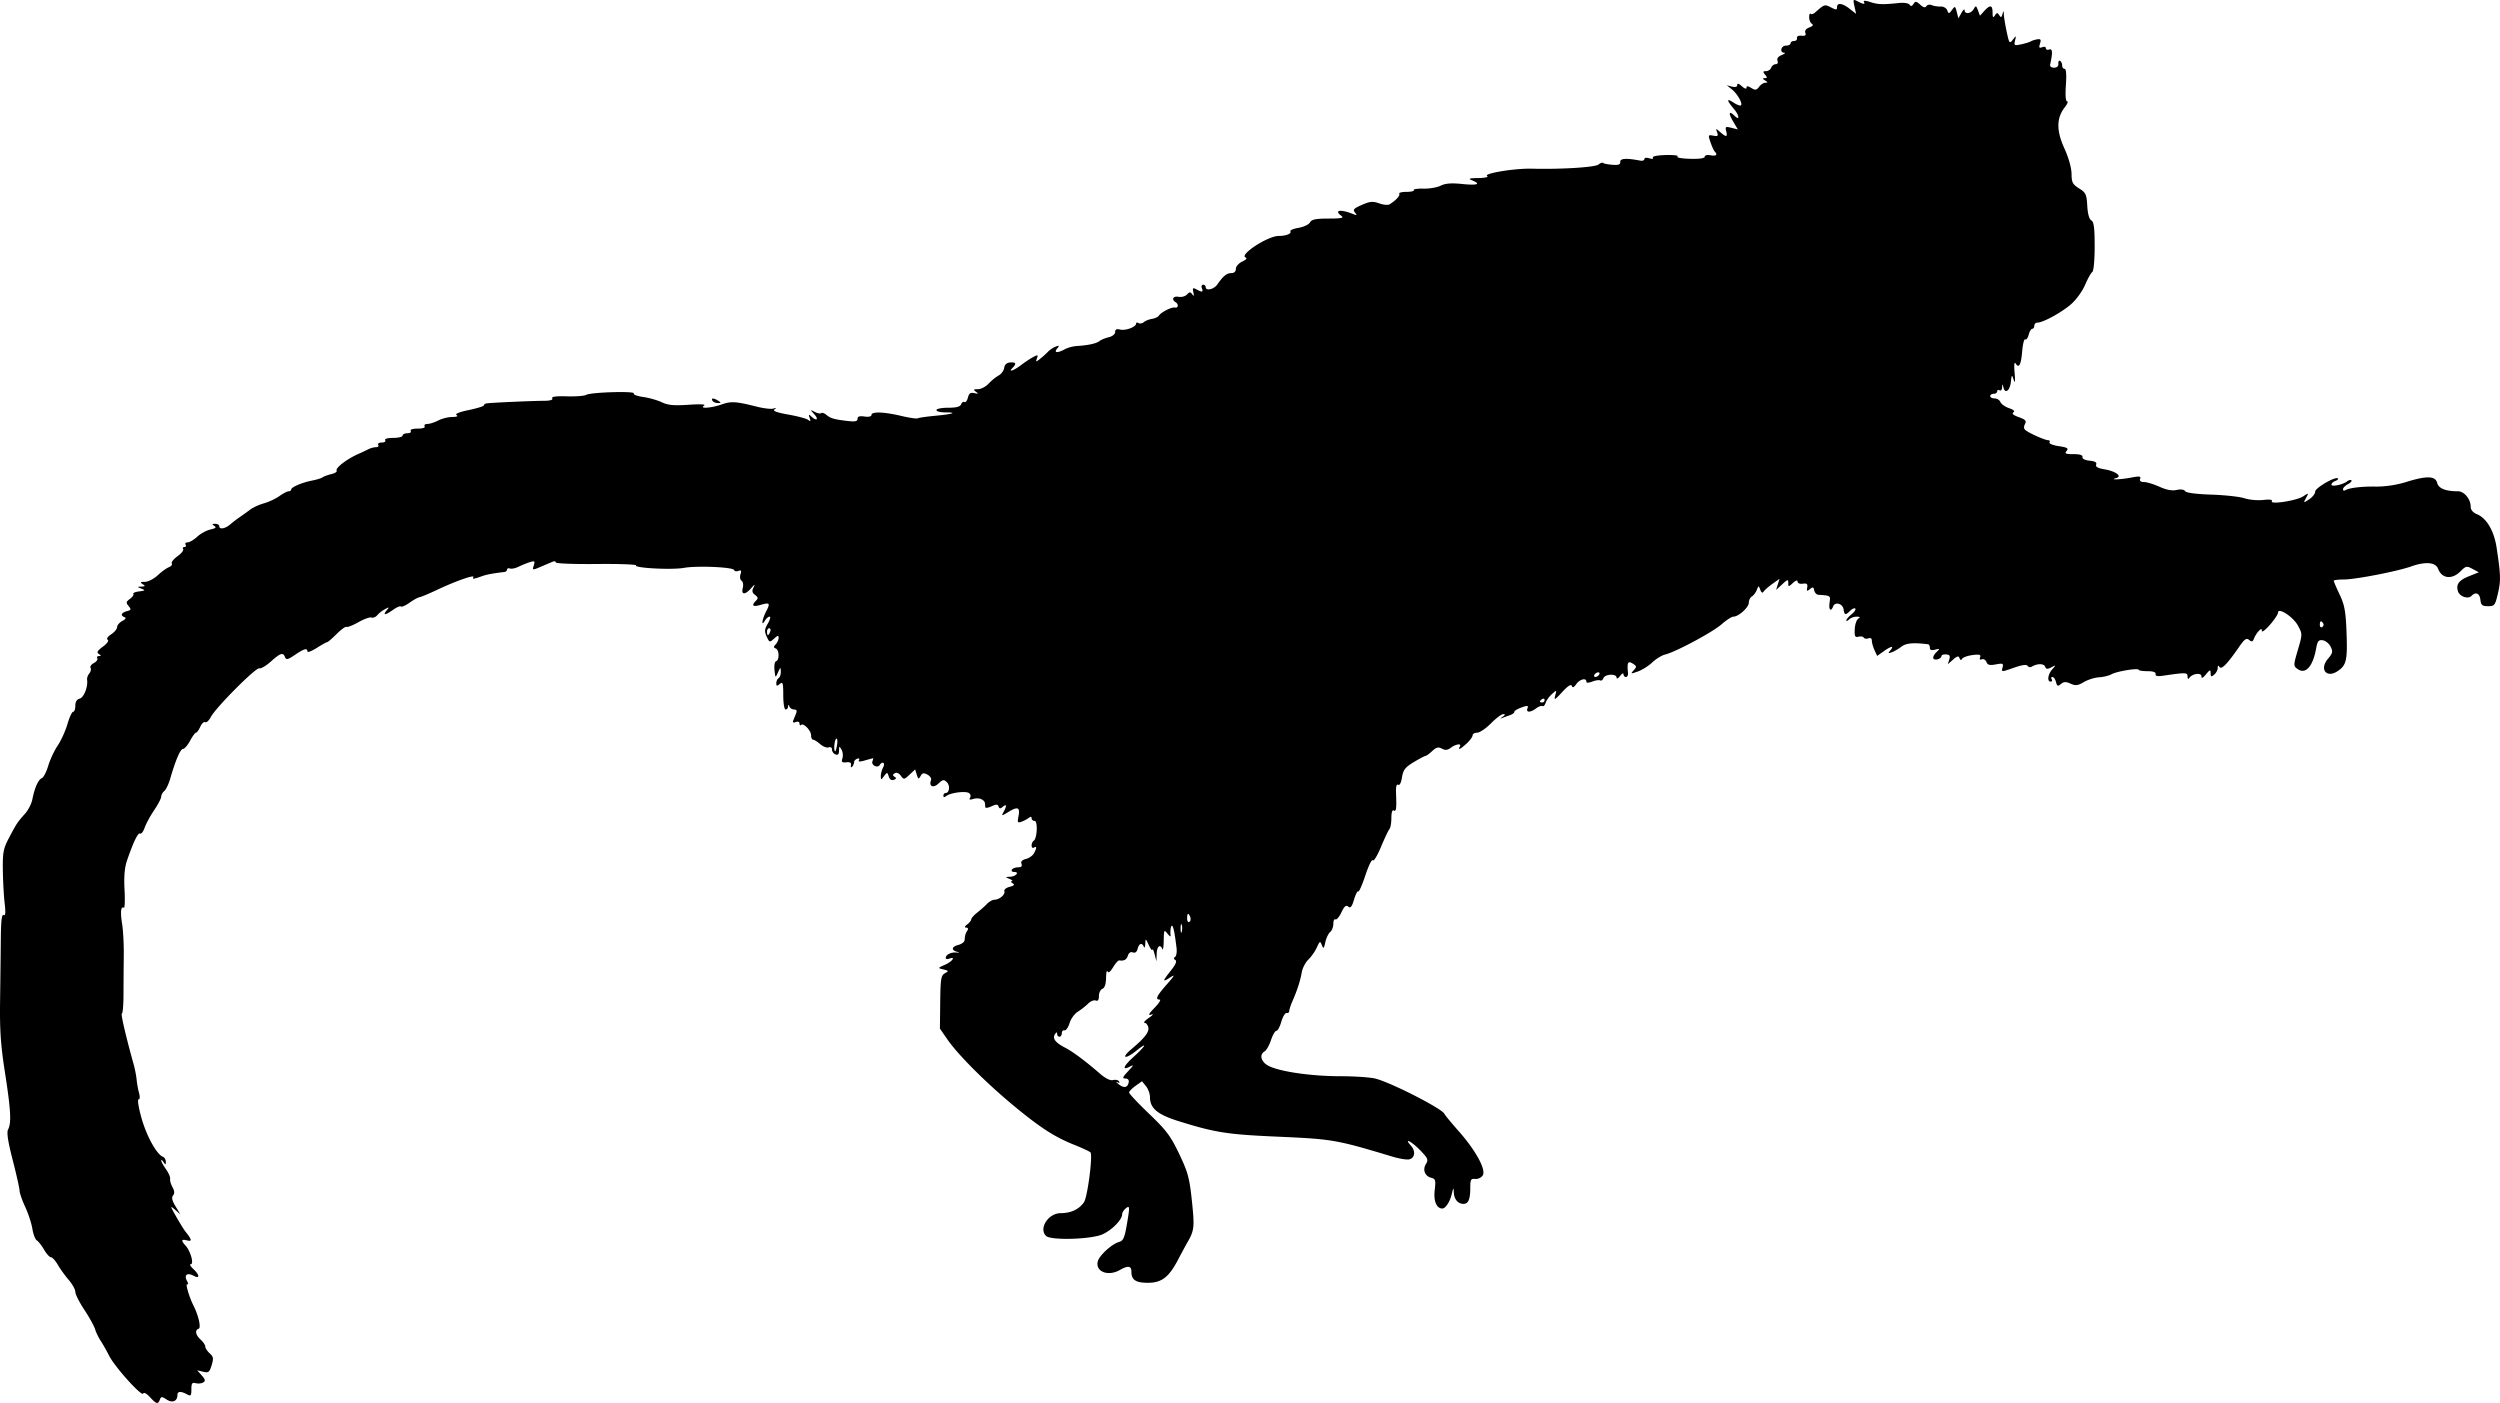 <svg xmlns="http://www.w3.org/2000/svg" xmlns:dc="http://dublincore.org/documents/dcmi-terms/" height="604.44" width="1077.071"><path d="M64.522 601.839c-1.414-1.517-2.59-2.127-2.813-1.458-.52 1.563-12.28-11.486-14.716-16.33-1.077-2.142-2.706-5.02-3.619-6.394-.913-1.375-1.999-3.625-2.412-5-.413-1.375-2.497-5.14-4.63-8.364-2.135-3.226-3.881-6.697-3.881-7.716 0-1.018-1.275-3.33-2.834-5.136-1.559-1.806-3.68-4.747-4.716-6.534-1.035-1.788-2.362-3.25-2.95-3.25-.588 0-1.918-1.463-2.956-3.25-1.038-1.788-2.446-3.588-3.128-4.001-.682-.413-1.546-2.663-1.92-5-.374-2.337-1.763-6.584-3.088-9.438-1.324-2.853-2.42-6.003-2.436-7-.016-.996-1.347-6.939-2.958-13.206-2.075-8.067-2.65-11.917-1.972-13.184 1.475-2.757 1.162-8.41-1.362-24.57C.3 450.274-.14 443.8.036 431.158c.123-8.8.267-20.865.32-26.81.067-7.663.419-10.608 1.208-10.12.797.492.92-.98.434-5.192-.373-3.233-.722-9.703-.774-14.378-.085-7.565.224-9.105 2.815-13.992 3.206-6.045 3.388-6.317 6.838-10.214 1.317-1.487 2.689-4.187 3.047-6 1-5.056 2.57-8.597 4.064-9.17.745-.286 2-2.694 2.79-5.352.789-2.658 2.623-6.584 4.076-8.724 1.452-2.141 3.338-6.29 4.19-9.22.852-2.93 1.967-5.328 2.478-5.328.51 0 .929-1.168.929-2.594 0-1.704.65-2.764 1.893-3.089 1.799-.47 3.62-5.135 3.18-8.142-.107-.728.321-1.946.952-2.706.63-.76.87-1.829.533-2.376-.338-.546.311-1.488 1.442-2.093 1.13-.606 1.792-1.528 1.469-2.05-.323-.523.002-.957.722-.966 1.034-.012 1.022-.197-.06-.882-1.058-.67-.66-1.39 1.752-3.174 1.838-1.36 2.685-2.578 2.06-2.964-.633-.39-.026-1.335 1.497-2.333 1.408-.923 2.56-2.326 2.56-3.12 0-.792 1.011-1.982 2.247-2.644 1.385-.741 1.769-1.362 1-1.618-1.938-.646-1.472-1.957.917-2.582 1.891-.495 1.99-.776.788-2.225-1.19-1.434-1.11-1.854.586-3.094 1.079-.789 1.737-1.753 1.462-2.142-.275-.388.85-.872 2.5-1.075 2.625-.322 2.75-.47 1-1.18-2-.81-2-.81 0-.897 1.664-.07 1.748-.248.5-1.054-1.19-.769-.982-.974 1-.99 1.375-.01 3.85-1.28 5.5-2.82 1.65-1.54 3.816-3.11 4.813-3.488.998-.379 1.555-1.107 1.239-1.619-.317-.512.785-1.9 2.448-3.083 1.663-1.185 2.767-2.569 2.453-3.077-.314-.508-.068-.923.547-.923s.84-.45.5-1c-.34-.55.06-1 .89-1 .828 0 2.69-1.098 4.137-2.438 1.447-1.341 4.005-2.74 5.685-3.11 2.254-.494 2.692-.9 1.671-1.546-1.098-.695-1.022-.879.367-.891.962-.008 1.75.435 1.75.985 0 1.566 2.49 1.173 4.754-.75a60.326 60.326 0 0 1 4.268-3.25 119.176 119.176 0 0 0 4.36-3.139c1.182-.9 3.817-2.099 5.855-2.661 2.038-.563 5.025-1.963 6.639-3.112 1.613-1.149 3.426-2.088 4.028-2.088.603 0 1.096-.34 1.096-.756 0-1.022 4.726-3.047 9.007-3.862 1.921-.365 3.943-.989 4.493-1.385.55-.397 2.256-1.022 3.79-1.389 1.536-.367 2.571-1.024 2.302-1.46-.703-1.136 4.35-5.037 9.408-7.263a96.633 96.633 0 0 0 4.236-1.993c.955-.49 2.444-.892 3.31-.892.864 0 1.294-.45.954-1-.34-.55.335-1 1.5-1s1.84-.45 1.5-1c-.373-.604.99-1 3.44-1 2.233 0 4.06-.45 4.06-1s.926-1 2.059-1c1.132 0 1.78-.45 1.44-1-.368-.597.843-1 3-1 2.158 0 3.37-.404 3-1-.339-.55.197-1.003 1.192-1.007.995-.003 3.098-.678 4.673-1.5 1.576-.821 4.276-1.5 6-1.509 1.967-.01 2.664-.315 1.87-.818-.788-.5 1.193-1.317 5.25-2.163 3.584-.748 6.516-1.655 6.516-2.015 0-.36.562-.75 1.25-.866 1.718-.29 19.276-1.079 24.559-1.103 2.765-.012 4.075-.398 3.657-1.075-.439-.709 1.63-.989 6.298-.853 3.822.112 7.55-.167 8.282-.62 1.856-1.147 21.24-1.742 20.552-.63-.303.49 1.5 1.174 4.007 1.518 2.508.344 6.121 1.366 8.03 2.272 2.711 1.286 5.25 1.525 11.594 1.09 4.993-.342 7.573-.209 6.696.346-2.312 1.463 2.966 1.116 7.575-.499 4.093-1.434 6.062-1.303 15.286 1.013 2.908.73 6.058 1.08 7 .779 1.244-.399 1.36-.295.425.378-.88.633 1.024 1.335 6 2.21 4.009.707 7.862 1.746 8.562 2.31.972.783 1.115.578.603-.867-.55-1.55-.427-1.666.677-.641 2.275 2.111 3.375 1.383 1.352-.896-1.888-2.126-1.886-2.135.213-1.035 1.166.61 2.392.837 2.726.503.334-.334 1.339 0 2.233.741 1.869 1.552 3.283 1.96 9.173 2.644 3.246.377 4.25.157 4.25-.934 0-1.017.862-1.3 3-.987 1.8.265 3-.005 3-.673 0-1.537 5.291-1.369 12.833.409 3.483.821 6.663 1.289 7.067 1.04.403-.25 3.853-.749 7.667-1.11 7.695-.726 9.744-1.452 4.1-1.452-2.017 0-3.667-.45-3.667-1s2.264-1 5.031-1c3.541 0 5.201-.443 5.605-1.495.315-.822.963-1.253 1.44-.959.476.294 1.14-.557 1.474-1.891.466-1.857 1.119-2.316 2.78-1.954 1.757.382 1.885.268.67-.6-1.235-.882-1.08-1.074.885-1.086 1.312-.008 3.378-1.086 4.59-2.395 1.214-1.309 3.146-2.883 4.296-3.498 1.149-.615 2.233-2.096 2.41-3.292.21-1.43 1.09-2.229 2.569-2.335 2.515-.18 2.834.52 1.05 2.305-2.081 2.08.378 1.3 3.605-1.145 1.702-1.289 4.097-2.874 5.322-3.523 1.959-1.036 2.148-.964 1.563.594-.605 1.615-.49 1.64 1.273.275 1.065-.824 2.612-2.205 3.437-3.069.825-.864 2.351-1.888 3.391-2.275 1.606-.597 1.7-.473.628.82-1.587 1.911.113 2.074 3.297.316 1.201-.664 3.534-1.288 5.184-1.388 4.88-.295 8.373-1.06 9.729-2.128.699-.55 2.508-1.297 4.02-1.659 1.58-.377 2.75-1.337 2.75-2.254 0-1.13.615-1.437 2.102-1.048 2.291.599 6.899-1.095 6.899-2.536 0-.494.47-.608 1.044-.253.574.354 1.622.165 2.328-.421.707-.587 2.3-1.221 3.539-1.41 1.24-.19 2.554-.806 2.921-1.37.987-1.518 5.478-3.785 6.918-3.492 1.489.302 1.677-1.453.25-2.334-1.889-1.168-.999-2.733 1.303-2.293 1.266.242 2.9-.2 3.63-.981 1.108-1.186 1.487-1.198 2.284-.074.691.974.82.728.468-.885-.418-1.909-.222-2.09 1.347-1.25 2.515 1.345 3.003 1.237 2.33-.518-.317-.825-.078-1.5.53-1.5.61 0 1.108.45 1.108 1 0 1.824 3.534 1.035 5.03-1.122 2.53-3.652 4.048-4.878 6.041-4.878 1.206 0 1.929-.689 1.929-1.839 0-1.027 1.215-2.41 2.75-3.131 1.669-.784 2.242-1.475 1.458-1.758-2.984-1.077 9.541-9.271 14.17-9.271 3.209 0 5.74-1 5.112-2.017-.274-.443 1.303-1.11 3.505-1.483 2.202-.372 4.42-1.421 4.93-2.332.727-1.298 2.462-1.658 8.016-1.662 5.438-.005 6.736-.265 5.574-1.117-3.45-2.528-.416-3.034 4.985-.83 1.678.684 1.808.578.804-.66-.995-1.226-.49-1.78 3-3.295 3.503-1.52 4.732-1.627 7.44-.65 1.784.644 3.79.834 4.457.421 2.747-1.697 4.665-3.783 4.189-4.554-.28-.452 1.12-.821 3.11-.821 1.99 0 3.41-.338 3.154-.75-.255-.413 1.63-.7 4.19-.64 2.561.061 5.895-.514 7.41-1.277 1.984-1 4.568-1.203 9.25-.723 6.613.678 8.3.05 4.246-1.58-1.808-.726-1.269-.92 2.75-.982 2.845-.045 4.465-.419 3.76-.867-1.75-1.11 11.911-3.36 19.24-3.166 12.493.329 27.282-.59 28.722-1.785.804-.667 1.697-.978 1.985-.69.287.287 2.094.646 4.014.798 2.638.207 3.466-.104 3.386-1.273-.104-1.499 2.666-1.668 8.598-.526.987.19 1.795-.109 1.795-.664 0-.575.916-.72 2.125-.336 1.262.4 1.885.285 1.533-.284-.35-.566 1.951-1.022 5.625-1.113 3.42-.086 5.673.2 5.008.634-.67.439 1.667.876 5.25.982 4.117.122 6.459-.204 6.459-.9 0-.625 1.068-.887 2.5-.614 2.434.466 3.201-.21 1.815-1.596-.377-.377-1.198-2.175-1.823-3.995-1.09-3.171-1.04-3.29 1.2-2.862 1.936.37 2.22.127 1.653-1.422-.655-1.789-.598-1.794 1.314-.12 2.633 2.306 3.273 2.208 2.592-.397-.503-1.922-.27-2.074 2.223-1.448l2.784.698-2.095-3.551c-2.052-3.478-1.728-4.716.62-2.368 2.411 2.41 2.21-.038-.242-2.952-3.227-3.836-3.23-4.73-.01-2.62 1.392.913 2.779 1.412 3.081 1.11.828-.829-1.563-4.994-3.98-6.932l-2.132-1.71 2.25.577c1.456.373 2.25.128 2.25-.695 0-.85.664-.67 2 .539 1.15 1.04 2 1.315 2 .646 0-.854.548-.829 2.06.095 1.739 1.061 2.265.985 3.36-.492.716-.962 1.926-1.756 2.69-1.765 1.113-.012 1.09-.208-.11-.985-1.178-.76-1.206-.972-.128-.984 1.107-.012 1.131-.306.128-1.516-1.021-1.23-.948-1.5.409-1.5.91 0 1.913-.675 2.23-1.5.316-.825 1.187-1.5 1.936-1.5.797 0 1.124-.619.789-1.493-.367-.956.274-1.833 1.781-2.437 1.295-.518 1.792-.971 1.105-1.006-2.112-.107-1.388-3.063.75-3.063 1.1 0 2-.45 2-1s.675-1 1.5-1 1.387-.563 1.25-1.25c-.15-.75.636-1.158 1.961-1.02 1.589.167 2.052-.183 1.646-1.243-.358-.933.269-1.784 1.71-2.316 1.495-.554 1.873-1.09 1.104-1.566-.644-.398-1.171-1.672-1.171-2.831 0-1.16.278-1.83.619-1.489.34.34 1.225.078 1.965-.583 3.949-3.527 4.104-3.577 6.79-2.183 2.25 1.167 2.626 1.156 2.626-.079 0-2.077 2.308-1.772 5.48.723l2.75 2.163-.714-3.251c-.668-3.041-.582-3.181 1.32-2.164 2.495 1.336 3.469 1.39 2.704.153-.327-.528.845-.473 2.69.128 3.383 1.1 5.46 1.178 12.27.457 2.338-.247 4.311.05 4.75.714.535.81 1.02.717 1.689-.324.808-1.256 1.213-1.212 2.9.315 1.37 1.24 2.174 1.433 2.663.642.385-.623 1.442-.816 2.35-.43.906.388 2.616.652 3.798.588 1.194-.064 2.45.655 2.822 1.615.625 1.613.764 1.603 2.05-.142 1.305-1.774 1.415-1.727 2.07.885l.693 2.758 1.322-2.385c.727-1.312 1.338-1.823 1.357-1.135.053 1.86 2.79 1.51 3.921-.5.896-1.592 1.063-1.541 1.843.557l.858 2.307 1.862-2.057c2.521-2.786 3.549-2.587 3.567.693.012 2.156.228 2.426 1 1.25.834-1.27 1.123-1.286 1.884-.105.724 1.124.993 1.027 1.384-.5.419-1.637.5-1.596.6.305.065 1.21.623 4.56 1.24 7.441 1.057 4.927 1.214 5.124 2.626 3.3 1.45-1.877 1.482-1.864.953.371-.507 2.14-.312 2.262 2.625 1.632 1.745-.374 3.623-.951 4.173-1.283.55-.332 1.818-.731 2.819-.887 1.446-.225 1.678.158 1.134 1.873-.544 1.714-.354 2.028.931 1.535.889-.34 1.616-.136 1.616.456 0 .591.65.826 1.446.52 1.399-.536 1.523 1.442.398 6.342-.217.948.392 1.5 1.656 1.5 1.286 0 1.951-.621 1.863-1.74-.075-.956.262-1.492.75-1.19.488.3.887 1.196.887 1.989 0 .792.47 1.44 1.045 1.44.673 0 .872 2.49.558 7-.305 4.385-.107 7 .528 7 .558 0 .104 1.157-1.008 2.57-3.604 4.583-3.662 10.03-.188 17.659 1.841 4.04 3.08 8.434 3.103 11 .033 3.705.465 4.539 3.25 6.286 2.893 1.815 3.243 2.56 3.523 7.494.196 3.463.84 5.777 1.75 6.285 1.108.62 1.439 3.195 1.439 11.197 0 5.826-.438 10.662-.997 11.007-.548.34-1.962 2.86-3.142 5.603-1.215 2.824-3.894 6.483-6.177 8.438-4.142 3.545-11.962 7.795-14.344 7.795-.737 0-1.34.6-1.34 1.333 0 .734-.401 1.334-.892 1.334-.49 0-1.178 1.143-1.529 2.54-.35 1.398-1.02 2.305-1.486 2.017-.467-.288-1.053 1.943-1.303 4.958-.497 5.993-1.395 7.732-2.819 5.456-.599-.958-.76.45-.46 4.029.316 3.778.196 4.717-.383 3-.812-2.404-.86-2.368-1.236.923-.43 3.747-2.448 5.254-3.192 2.382-.45-1.737-.473-1.737-.584.004-.064.995-.566 1.53-1.116 1.19-.55-.34-1-.14-1 .442 0 .582-.675 1.059-1.5 1.059s-1.5.45-1.5 1 .852 1 1.893 1 2.16.696 2.487 1.547c.326.851 1.993 2.035 3.703 2.632 2.05.714 2.692 1.342 1.884 1.84-.796.493.024 1.21 2.343 2.048 2.917 1.055 3.401 1.604 2.65 3.007-.613 1.146-.51 2.026.31 2.65 1.835 1.395 8.364 4.276 9.69 4.276.637 0 .898.421.58.936-.319.514 1.466 1.242 3.966 1.617 3.717.557 4.335.933 3.396 2.064-.945 1.139-.42 1.383 2.975 1.383 2.765 0 4.04.412 3.873 1.25-.15.753 1.073 1.377 3.08 1.57 2.31.22 3.171.733 2.811 1.672-.363.945.724 1.563 3.612 2.05 4.857.821 7.795 3.037 4.995 3.769-3.252.85 1.909.668 6.561-.231 3.484-.674 4.209-.57 3.782.543-.35.911.222 1.384 1.69 1.399 1.22.012 4.218.929 6.661 2.037 2.97 1.347 5.414 1.802 7.375 1.371 1.797-.395 3.21-.197 3.646.51.443.718 4.717 1.285 11.273 1.496 5.808.188 12.234.894 14.28 1.57 2.047.675 5.684 1.006 8.084.735 2.792-.314 4.14-.128 3.74.517-.98 1.586 10.628-.191 13.488-2.065 2.433-1.594 2.452-1.584 1.248.665-1.214 2.268-1.204 2.272 1.35.598 1.416-.927 2.575-2.422 2.577-3.321 0-1.597 8.782-6.684 9.792-5.673.27.27-.248.774-1.152 1.121-.904.347-1.643 1.041-1.643 1.543 0 1.072 4.929.048 6.774-1.407.7-.552 1.527-.752 1.836-.443.308.31-.377 1.064-1.525 1.678-1.147.614-2.085 1.577-2.085 2.14 0 .563.369.796.82.517 1.746-1.08 6.953-1.723 13.24-1.638 4.021.055 9.052-.692 13-1.929 8.963-2.81 12.734-2.712 13.502.347.601 2.396 3.629 3.609 9.006 3.609 2.637 0 5.432 3.397 5.432 6.601 0 1.409.953 2.552 2.75 3.298 4.118 1.71 7.33 7.179 8.41 14.316 1.797 11.887 1.868 14.3.582 19.785-1.206 5.146-1.48 5.5-4.266 5.5-2.503 0-3.026-.437-3.293-2.75-.328-2.852-1.98-3.554-3.882-1.65-1.48 1.479-5.06.232-5.773-2.01-.943-2.973.352-4.738 4.78-6.514l4.192-1.681-2.7-1.453c-2.516-1.354-2.868-1.283-5.204 1.053-3.667 3.667-8.018 3.157-9.648-1.132-1.071-2.817-5.396-3.175-11.664-.963-6 2.117-23.99 5.6-28.923 5.6-2.399 0-4.361.253-4.361.562 0 .309 1.15 2.993 2.556 5.964 2.143 4.532 2.622 7.204 2.965 16.57.431 11.777-.077 13.912-3.915 16.427-4.77 3.125-7.873-.865-4.13-5.312 2.077-2.468 2.233-3.164 1.183-5.277-.665-1.339-2.185-2.575-3.377-2.746-1.807-.26-2.283.323-2.859 3.5-1.43 7.89-4.598 11.367-8.055 8.839-1.765-1.29-1.76-1.566.173-8.181 1.996-6.83 1.996-6.854.016-10.513-2.035-3.762-8.557-7.996-8.557-5.556 0 .685-1.567 3.04-3.481 5.234-1.915 2.194-3.49 3.394-3.5 2.667-.016-1.095-.243-1.095-1.325 0-.718.727-1.624 2.16-2.012 3.184-.563 1.486-.995 1.623-2.135.677-1.165-.967-1.98-.387-4.417 3.138-5.03 7.277-7.518 9.81-8.35 8.501-.51-.8-.755-.656-.765.45-.01.895-.69 2.187-1.515 2.872-1.242 1.03-1.506.922-1.534-.628-.03-1.67-.245-1.618-2 .489-1.387 1.665-1.966 1.913-1.966.843 0-1.712-3.962-1.176-5.235.708-.451.668-.74.426-.75-.628-.016-1.767-.629-1.784-10.758-.3-2.228.326-3.168.09-3-.754.157-.798-1.075-1.23-3.508-1.23-2.063 0-3.75-.257-3.75-.57 0-.912-9.285.568-11.638 1.853-1.176.642-3.651 1.253-5.5 1.357-1.849.104-4.78 1.025-6.515 2.047-2.612 1.538-3.596 1.656-5.72.688-2.015-.918-2.907-.887-4.147.142-1.348 1.119-1.664.994-2.146-.853-.312-1.19-.99-2.164-1.509-2.164-.518 0-.664.45-.324 1s.141 1-.441 1c-1.652 0-1.245-3.133.69-5.317 1.694-1.91 1.68-1.938-.4-.847-1.702.892-2.264.829-2.7-.307-.535-1.394-3.475-1.373-5.765.042-.61.377-1.4.213-1.756-.363-.431-.699-2.433-.42-5.995.835-5.31 1.87-5.344 1.87-4.826-.11.466-1.783.165-1.925-2.883-1.353-2.645.496-3.545.267-4.043-1.029-.351-.916-1.233-1.438-1.96-1.16-.828.318-1.117-.02-.776-.909.428-1.114-.264-1.312-3.254-.929-2.089.268-4.102.978-4.473 1.58-.457.738-.83.65-1.15-.27-.37-1.058-.986-.916-2.755.637l-2.279 2 .633-2.038c.484-1.558.162-2.072-1.367-2.188-1.1-.082-2 .224-2 .68 0 1.22-2.845 2.106-3.477 1.082-.298-.481.25-1.668 1.218-2.637 1.679-1.681 1.657-1.734-.491-1.174-1.545.403-2.25.147-2.25-.82 0-.773-.338-1.447-.75-1.499-6.349-.789-9.49-.51-11.487 1.019-1.245.954-3.114 2.046-4.155 2.427-1.605.588-1.7.463-.627-.83 1.753-2.112.361-1.903-2.932.443l-2.76 1.965-1.145-2.512c-.629-1.382-1.144-3.215-1.144-4.073 0-.96-.564-1.343-1.468-.996-.808.31-1.708.175-2.001-.3-.293-.474-1.33-.654-2.302-.4-1.476.387-1.74-.147-1.596-3.224.095-2.029.78-4.072 1.52-4.541.998-.633.816-.858-.703-.87-1.128-.007-2.59.526-3.25 1.186-.66.66-1.2.844-1.2.41 0-.435 1.012-1.61 2.25-2.614 1.237-1.003 1.966-2.11 1.619-2.458-.347-.349-1.327.063-2.179.914-2.05 2.05-2.49 1.957-2.87-.612-.366-2.469-3.67-3.397-4.489-1.261-.975 2.542-1.996 1.498-1.544-1.58.45-3.07.475-3.052-4.774-3.404-.817-.054-1.643-.91-1.833-1.9-.286-1.484-.613-1.581-1.853-.552-1.26 1.046-1.45.933-1.166-.697.264-1.519-.155-1.878-1.911-1.634-1.273.177-2.25-.216-2.25-.905 0-.76-.752-.537-2 .593-1.93 1.747-2 1.746-2-.02 0-1.621-.299-1.553-2.624.595l-2.625 2.425.74-2.4.739-2.4-3.085 2.196c-1.697 1.208-3.4 2.708-3.787 3.334-.46.743-.952.468-1.423-.797-.705-1.893-.737-1.892-1.502.067-.43 1.1-1.379 2.36-2.108 2.8-.729.44-1.325 1.644-1.325 2.677 0 2.023-4.404 6.023-6.632 6.023-.75 0-3.051 1.487-5.115 3.305-3.878 3.416-19.786 11.933-24.331 13.026-1.418.341-3.893 1.862-5.5 3.379-1.607 1.517-4.416 3.286-6.242 3.93-3.09 1.09-3.214 1.055-1.79-.519 1.382-1.527 1.34-1.809-.43-2.914-2.058-1.285-2.47-.457-2.012 4.043.098.962-.3 1.75-.885 1.75s-1.063-.536-1.063-1.192c0-.655-.66-.317-1.468.75-.827 1.094-1.482 1.396-1.5.692-.045-1.771-4.977-1.559-5.668.244-.316.822-.939 1.268-1.385.993-.446-.276-1.974-.06-3.395.48-1.674.637-2.584.64-2.584.008 0-1.747-2.85-1.028-4.337 1.095-1.041 1.486-1.584 1.698-1.927.75-.314-.871-1.728.041-4.152 2.68-3.199 3.48-3.588 3.675-2.997 1.5.673-2.48.66-2.485-1.429-.619-1.159 1.035-2.376 2.73-2.705 3.765-.328 1.035-.948 1.665-1.378 1.4-.43-.265-1.634.164-2.678.954-2.484 1.88-4.484 1.889-3.765.016.48-1.249.08-1.312-2.532-.402-1.705.595-3.1 1.435-3.1 1.867 0 .432-.788 1.063-1.75 1.402-.963.34-2.425.877-3.25 1.193-1.333.512-1.333.458 0-.485 1.129-.798 1.171-1.065.171-1.076-.73-.008-3.11 1.784-5.288 3.984-2.178 2.2-4.843 4-5.922 4-1.079 0-1.961.511-1.961 1.136 0 .624-1.148 2.2-2.552 3.5-2.654 2.46-4.014 3.089-2.948 1.364.918-1.484-1.717-1.15-3.888.493-1.403 1.062-2.391 1.16-3.845.383-1.546-.828-2.421-.61-4.176 1.039-1.221 1.147-2.51 2.085-2.865 2.085-.354 0-2.644 1.208-5.087 2.684-3.706 2.238-4.544 3.323-5.06 6.547-.378 2.362-1.03 3.608-1.68 3.207-.698-.431-1.004.842-.889 3.703.268 6.657.078 8.032-1.01 7.36-.6-.372-1 .922-1 3.24 0 2.123-.38 4.287-.844 4.81-.464.522-2.114 4.005-3.667 7.739-1.552 3.734-3.128 6.294-3.502 5.69-.374-.606-1.804 2.297-3.178 6.449-1.374 4.152-2.762 7.285-3.085 6.963-.322-.323-1.137 1.254-1.81 3.504-.937 3.125-1.526 3.842-2.495 3.037-.957-.794-1.682-.18-2.954 2.499-.926 1.953-2.085 3.303-2.575 3-.49-.302-.89.547-.89 1.887 0 1.34-.62 2.952-1.38 3.581-.758.63-1.696 2.598-2.084 4.373-.618 2.826-.804 2.979-1.499 1.227-.73-1.84-.9-1.761-2.136 1-.738 1.65-2.376 4-3.64 5.22-1.265 1.221-2.553 3.696-2.864 5.5-.63 3.649-1.935 7.694-4.014 12.432-.76 1.733-1.383 3.645-1.383 4.25 0 .604-.504.986-1.12.848-.616-.137-1.643 1.55-2.282 3.75-.64 2.2-1.598 3.974-2.13 3.941-.533-.032-1.58 1.768-2.33 4-.748 2.233-1.986 4.42-2.75 4.86-2.415 1.39-1.565 4.557 1.674 6.231 4.837 2.502 18.419 4.465 30.938 4.473 6.325.004 13.242.49 15.371 1.081 7.251 2.014 28.656 13.005 29.487 15.141.197.507 2.897 3.782 6 7.279 7.484 8.434 12.063 16.819 10.5 19.231-.627.97-2.09 1.656-3.25 1.525-1.825-.206-2.108.286-2.108 3.669 0 5.08-.819 7.07-2.907 7.07-2.4 0-4.076-1.978-4.196-4.95-.09-2.24-.195-2.156-.872.693-.8 3.369-2.681 6.257-4.076 6.257-2.482 0-3.828-3.232-3.278-7.874.512-4.323.35-4.888-1.544-5.383-2.752-.72-3.768-3.488-2.2-5.997 1.092-1.75.784-2.458-2.546-5.868-3.789-3.88-7.235-5.585-3.948-1.953 2.144 2.37 1.7 5.425-.862 5.919-1.048.201-4.193-.32-6.988-1.16-24.593-7.387-25.727-7.583-50.083-8.661-21.347-.946-26.395-1.745-42.277-6.696-8.947-2.789-12.223-5.538-12.223-10.259 0-1.464-.773-3.614-1.718-4.778l-1.717-2.117-2.783 1.981c-1.53 1.09-2.782 2.386-2.782 2.881 0 .495 3.894 4.627 8.654 9.182 7.42 7.103 9.264 9.564 12.943 17.283 3.774 7.918 4.432 10.36 5.474 20.326 1.193 11.402 1.042 12.66-2.18 18.174-.481.825-2.212 4.041-3.846 7.148-3.94 7.49-7.051 9.852-12.98 9.852-5.176 0-7.065-1.257-7.065-4.7 0-2.626-1.412-2.852-5-.8-5.116 2.924-10.75.624-9.442-3.856.754-2.58 6.1-7.413 9.104-8.23 1.754-.476 2.368-1.769 3.25-6.833 1.484-8.52 1.45-9.128-.412-7.581-.825.684-1.5 1.804-1.5 2.487 0 2.327-4.332 6.759-8.422 8.616-4.878 2.216-22.36 2.715-24.378.697-3.23-3.23 1.012-9.8 6.325-9.8 4.44 0 8.064-1.724 10.074-4.792 1.484-2.265 3.764-19.689 2.793-21.349-.206-.352-3.353-1.832-6.994-3.29-8.564-3.428-14.755-7.44-26.42-17.116-11.636-9.653-23.62-21.633-28.111-28.103l-3.367-4.85.127-11.392c.111-10.014.353-11.519 2-12.448 1.74-.982 1.696-1.1-.627-1.659-2.496-.6-2.495-.604.75-2.046 3.165-1.406 4.74-3.741 1.75-2.594-.825.317-1.5.166-1.5-.334 0-1.352 2.228-2.5 4.5-2.317 1.584.126 1.636.054.25-.349-2.528-.734-2.15-2.223.75-2.95 1.375-.346 2.556-1.255 2.625-2.02.204-2.27.365-2.828 1.2-4.141.485-.766.285-1.263-.516-1.282-.87-.021-.722-.478.44-1.36.963-.731 1.756-1.73 1.761-2.219.01-.49 1.16-1.79 2.563-2.89 1.404-1.1 3.3-2.787 4.212-3.75.913-.962 2.347-1.764 3.187-1.781 2.194-.046 4.774-2.258 4.295-3.682-.225-.667.79-1.514 2.257-1.882 1.962-.492 2.31-.894 1.32-1.521-.739-.47-.894-.891-.344-.938.55-.048.1-.473-1-.945-1.928-.83-1.922-.862.19-.93 2.52-.081 4.258-2.07 1.81-2.07-.89 0-1.34-.45-1-1 .34-.55 1.54-1 2.666-1 1.403 0 1.868-.47 1.476-1.49-.384-1.002.245-1.695 1.92-2.115 1.37-.344 2.929-1.444 3.464-2.445 1.248-2.332 1.239-3.232-.026-2.45-.55.34-1-.057-1-.882s.403-1.75.895-2.053c1.504-.93 1.845-8.565.382-8.565-.702 0-1.277-.506-1.277-1.123 0-.747-.418-.799-1.25-.155-.687.532-2.095 1.27-3.128 1.64-1.64.588-1.803.295-1.283-2.306.778-3.893-.264-4.388-4.2-1.995-3.178 1.933-3.206 1.933-2.18.014 1.442-2.693 1.3-3.536-.361-2.156-1.077.893-1.502.866-1.83-.116-.34-1.022-.965-1.034-3.097-.063-1.58.72-2.67.817-2.67.238 0-2.11-.193-2.507-1.592-3.29-.797-.446-2.396-.51-3.554-.142-1.512.48-1.893.325-1.352-.551.415-.671.172-1.578-.539-2.018-1.542-.953-7.947-.106-9.714 1.284-.842.662-1.25.617-1.25-.14 0-.616.402-1.122.893-1.122 1.681 0 2.103-3.147.621-4.628-1.307-1.308-1.738-1.24-3.687.575-2.258 2.104-4.192 1.168-3.157-1.53.267-.694-.426-1.75-1.539-2.346-1.61-.862-2.215-.742-2.958.586-.825 1.473-1.018 1.405-1.648-.58l-.714-2.248-2.413 2.267c-2.314 2.175-2.467 2.192-3.753.433-.813-1.112-1.837-1.528-2.6-1.056-.961.594-.977.951-.068 1.513.864.534.77.897-.342 1.324-.982.377-1.762-.136-2.173-1.43-.614-1.934-.697-1.942-2.02-.199-1.33 1.756-1.38 1.757-1.41.003-.017-.998.434-2.686 1.003-3.75 1.054-1.969-.337-2.871-1.508-.977-.888 1.437-3.722-.005-3.116-1.586.29-.754.425-1.37.301-1.37s-1.693.42-3.488.935c-2.27.651-3.062.612-2.604-.13.38-.615.071-.87-.73-.602-.765.254-1.39.95-1.39 1.546 0 .596-.375 1.459-.833 1.917-.459.458-.684.158-.5-.667.232-1.047-.367-1.424-1.984-1.25-1.898.205-2.204-.108-1.69-1.73.346-1.088.165-2.776-.401-3.75-.931-1.599-1.034-1.555-1.061.449-.021 1.555-.48 2.046-1.53 1.643-.826-.317-1.5-1.25-1.5-2.076 0-.884-.583-1.276-1.42-.955-.78.3-2.424-.328-3.653-1.393-1.229-1.066-2.615-1.937-3.08-1.937-.467 0-.848-.83-.848-1.845 0-2.086-3.307-5.515-4.33-4.491-.369.368-.67.096-.67-.605 0-.76-.65-1.024-1.611-.655-1.059.406-1.435.185-1.096-.643.283-.694.832-2.049 1.218-3.011.486-1.209.232-1.75-.82-1.75-.839 0-1.751-.563-2.029-1.25-.403-1-.52-1-.583 0-.043.687-.529 1.25-1.079 1.25-.558 0-1-2.708-1-6.123 0-5.329-.194-5.961-1.5-4.877-1.224 1.016-1.5.957-1.5-.319 0-.86.45-1.842 1-2.181.55-.34.972-1.604.937-2.81-.06-2.088-.116-2.074-1.199.31-1.129 2.485-1.137 2.48-1.516-.974-.213-1.932.098-3.633.698-3.833 1.498-.5 1.36-4.924-.17-5.485-1-.367-1-.723 0-1.783.688-.73 1.25-1.98 1.25-2.78 0-1.164-.393-1.1-1.965.323-1.9 1.72-2.006 1.69-3.185-.898-1.02-2.24-.935-3.156.522-5.623.958-1.621 1.288-2.947.734-2.947-.553 0-1.465.787-2.026 1.75-1.675 2.876-1.243-.535.494-3.893 1.93-3.73 1.651-4.07-2.39-2.91-3.343.958-4.032.312-1.934-1.815 1.001-1.015.92-1.51-.406-2.492-1.246-.92-1.415-1.71-.683-3.182.797-1.606.616-1.553-1.004.292-2.616 2.977-4.36 2.908-3.595-.141.335-1.333.104-2.698-.521-3.085-.626-.386-.832-1.607-.466-2.76.507-1.598.304-1.932-.895-1.472-.853.327-1.697.155-1.877-.384-.423-1.269-16.027-1.934-21.627-.921-5.098.922-21.341.09-20.632-1.058.269-.436-7.393-.71-17.028-.61-9.634.099-17.516-.205-17.516-.676 0-.472-.562-.625-1.25-.341a694.76 694.76 0 0 0-5.082 2.155c-3.796 1.622-3.826 1.617-3.152-.508.6-1.89.401-2.06-1.667-1.422-1.292.4-3.474 1.282-4.849 1.962-1.375.68-3.062 1.035-3.75.79-.687-.245-1.25-.034-1.25.47 0 .505-.562.976-1.25 1.048-4.037.424-7.497 1.052-9.25 1.68-3.9 1.394-4.597 1.489-4.014.545.791-1.28-7.459 1.586-15.45 5.366-3.556 1.681-7.027 3.14-7.714 3.24-.688.101-2.642 1.175-4.343 2.387-1.702 1.211-3.355 1.942-3.674 1.623-.318-.319-1.824.307-3.346 1.391-3.38 2.407-4.68 2.548-2.831.307 1.234-1.496 1.162-1.552-.71-.555-1.145.61-2.64 1.782-3.323 2.604-.683.823-1.805 1.28-2.495 1.015-.69-.265-3.218.635-5.62 1.999-2.401 1.364-4.703 2.271-5.116 2.016-.412-.254-2.335 1.123-4.273 3.06-1.938 1.939-3.773 3.525-4.077 3.525-.305 0-2.345 1.13-4.534 2.512-2.189 1.382-3.98 2.057-3.98 1.5 0-1.599-1.438-1.204-5.394 1.48-3.04 2.063-3.773 2.236-4.247 1-.843-2.197-1.938-1.863-6.106 1.863-2.064 1.845-4.306 3.16-4.981 2.923-1.438-.504-18.79 16.925-20.91 21.004-.796 1.53-1.876 2.518-2.4 2.194-.524-.324-1.477.561-2.118 1.967-.64 1.406-1.472 2.557-1.847 2.557s-1.53 1.575-2.567 3.5c-1.036 1.925-2.396 3.5-3.021 3.5-1.141 0-3.216 4.81-5.505 12.761-.675 2.344-1.83 4.762-2.566 5.373-.736.61-1.338 1.708-1.338 2.438 0 .73-1.364 3.349-3.032 5.82-1.668 2.47-3.511 5.868-4.097 7.549-.586 1.68-1.459 2.814-1.938 2.517-.889-.55-2.862 3.49-5.623 11.51-1.08 3.14-1.41 6.917-1.106 12.697.237 4.525.102 8.024-.3 7.775-1.29-.797-1.563 1.828-.732 7.014.444 2.775.762 8.87.705 13.546a1966.65 1966.65 0 0 0-.12 16.75c-.007 4.537-.32 8.25-.692 8.25-.58 0 1.618 9.492 5.096 22 .536 1.925 1.099 4.85 1.252 6.5.153 1.65.622 4.237 1.041 5.75.46 1.657.37 2.75-.224 2.75-.544 0 .032 3.613 1.28 8.035 2.19 7.762 6.551 15.667 9.205 16.685.707.272 1.278 1.233 1.27 2.137-.014 1.426-.144 1.445-.985.143-.533-.825-.976-1.12-.985-.655-.008.465.907 2.141 2.035 3.724 1.127 1.584 1.933 3.453 1.79 4.155-.143.701.316 2.317 1.02 3.59.887 1.605.964 2.693.25 3.552-.728.878-.42 2.244 1.056 4.686l2.084 3.448-2.315-2c-2.17-1.875-2.138-1.688.514 3 1.555 2.75 3.373 5.675 4.038 6.5 2.747 3.408 2.913 4.337.67 3.75-2.547-.665-2.721-.031-.627 2.283 2.112 2.333 3.675 7.967 2.211 7.967-.615 0-.133.917 1.07 2.038 2.802 2.61 2.905 4.415.168 2.95-2.798-1.497-4.261-.384-2.882 2.193.607 1.134.663 1.788.125 1.456-.939-.58.839 5.532 2.655 9.125 2.194 4.344 3.39 9.648 2.261 10.025-1.745.581-1.357 2.705.862 4.713 1.1.995 2 2.345 2 3 0 .654.85 1.959 1.89 2.9 1.609 1.456 1.733 2.217.838 5.133-.927 3.023-1.354 3.35-3.64 2.795l-2.588-.628 1.96 2.21c1.554 1.753 1.686 2.38.64 3.028-.727.449-2.172.594-3.21.322-1.558-.407-1.89.06-1.89 2.658 0 2.806-.212 3.038-1.934 2.117-2.612-1.398-4.066-1.303-4.066.265 0 2.709-2.147 3.65-4.625 2.026-2.134-1.398-2.413-1.392-2.972.065-.804 2.096-1.41 1.927-4.332-1.21zm421.752-135.515c.203-1.048-.331-1.667-1.437-1.667-1.43 0-1.209-.588 1.177-3.13 2.482-2.645 2.588-2.95.687-1.965-3.478 1.8-2.665-.298 1.613-4.163 5.428-4.904 6.324-6.791 1.312-2.763-4.96 3.987-6.91 3.351-2.11-.688 5.733-4.824 7.716-7.414 7.196-9.4-.272-1.04-1.004-1.894-1.628-1.898-.623-.004.217-.951 1.867-2.106 1.786-1.25 2.19-1.829 1-1.432-1.467.49-1.082-.282 1.446-2.894 1.895-1.959 2.908-3.561 2.25-3.561-2.062 0-1.334-1.562 3.053-6.546 3.382-3.842 3.688-4.46 1.5-3.026-3.514 2.303-3.461 1.742.28-2.964 2.033-2.559 2.655-4.042 1.893-4.513-.752-.464-.79-.915-.112-1.334.562-.348.846-2.091.631-3.875-.742-6.147-1.286-8.92-1.863-9.497-.547-.548-.97 2.09-.682 4.255.073.55-.549.126-1.382-.942-1.412-1.81-1.52-1.606-1.593 3-.043 2.718-.306 4.379-.583 3.692-.956-2.369-2.338-1.243-2.456 2l-.119 3.25-.763-3c-.42-1.65-.853-2.55-.963-2-.11.55-.818-.35-1.573-2-1.351-2.95-1.376-2.96-1.498-.5-.068 1.375-.351 1.937-.628 1.25-.772-1.912-2.042-1.492-2.662.88-.363 1.387-1.083 1.927-2.065 1.55-.945-.362-1.74.15-2.127 1.37-.564 1.776-1.688 2.395-3.746 2.064-.42-.068-1.607 1.266-2.64 2.964-1.245 2.047-2.056 2.638-2.408 1.754-.293-.733-.568.532-.611 2.81-.052 2.705-.6 4.343-1.58 4.72-.824.316-1.5 1.7-1.5 3.075 0 1.73-.43 2.335-1.397 1.963-.769-.295-2.231.305-3.25 1.332-1.019 1.028-3.013 2.594-4.432 3.48-1.42.886-3.031 3.113-3.583 4.95-.551 1.835-1.528 3.225-2.17 3.088-.642-.138-1.167.425-1.167 1.25s-.45 1.5-1 1.5-1.007-.563-1.015-1.25c-.01-.85-.313-.78-.943.216-1.148 1.815.21 3.595 4.385 5.754 3.32 1.716 8.803 5.8 14.925 11.115 2.462 2.137 4.537 3.165 5.75 2.848 1.042-.273 2.19-.018 2.551.565.408.659.124.785-.749.332-.772-.4-.522-.014.555.859 2.292 1.857 3.91 1.57 4.364-.772zm22.833-67.937c-.274-.677-.482.12-.461 1.77.02 1.65.244 2.203.498 1.23.253-.972.237-2.322-.037-3zm3.693-3.263c-.793-2.067-1.35-1.823-1.35.592 0 1.132.431 1.793.957 1.467.526-.325.703-1.251.393-2.059zM360.656 320.71c.238-1.62.064-2.72-.386-2.44-.802.495-1.195 5.388-.433 5.388.213 0 .582-1.327.82-2.948zm304.795-19.112c0-.582-.45-.78-1-.44s-1 .816-1 1.059c0 .242.45.44 1 .44s1-.476 1-1.059zm23.5-10.94c.34-.55.168-1-.382-1s-1.278.45-1.618 1c-.34.55-.168 1 .382 1s1.278-.45 1.618-1zm-357.139-18.5c.317-.825.14-1.5-.393-1.5-.532 0-.968.675-.968 1.5s.177 1.5.393 1.5c.216 0 .652-.675.968-1.5zm669.096-3.57c-.857-1.387-1.457-1.128-1.457.629 0 .857.457 1.276 1.016.93.56-.345.758-1.047.441-1.559zm-693.957-95.93c-.782-1.266.541-1.266 2.5 0 1.293.835 1.266.971-.191.984-.93.008-1.97-.434-2.31-.984z"/></svg>